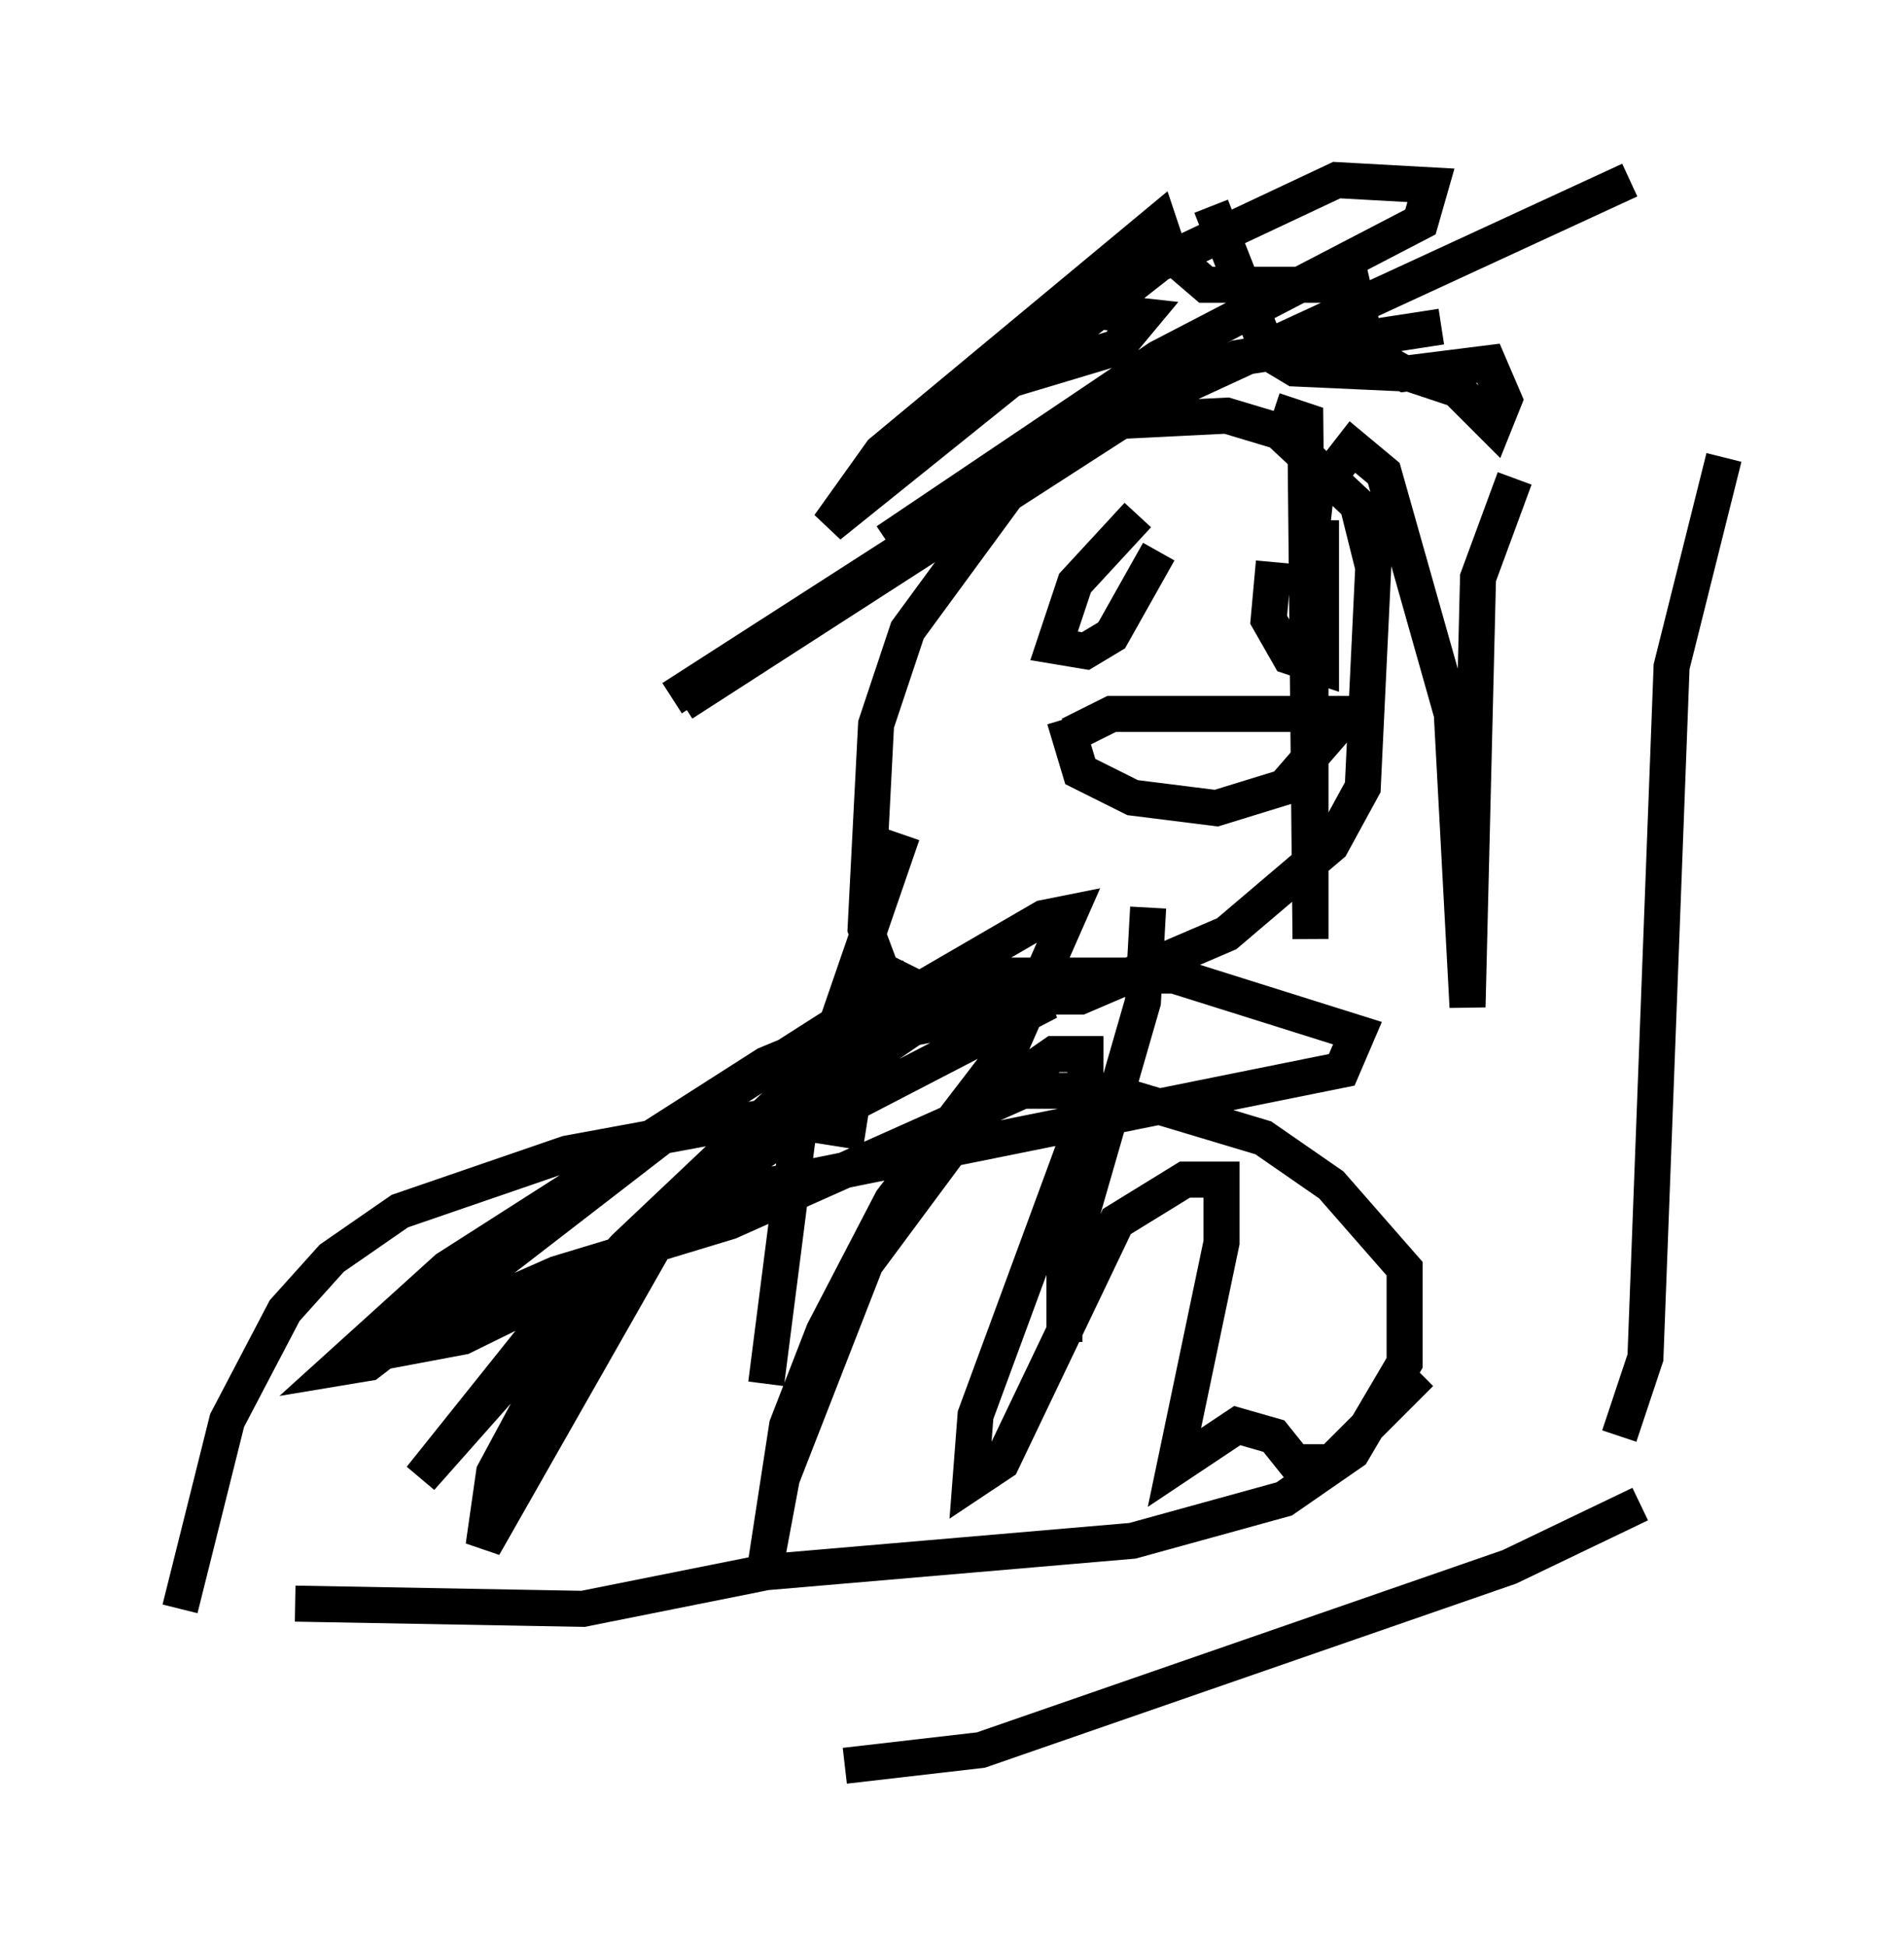 <?xml version="1.0" encoding="utf-8" ?>
<svg baseProfile="full" height="54.011" version="1.1" width="52.849" xmlns="http://www.w3.org/2000/svg" xmlns:ev="http://www.w3.org/2001/xml-events" xmlns:xlink="http://www.w3.org/1999/xlink"><defs /><rect fill="white" height="54.011" width="52.849" x="0" y="0" /><path d="M31.726, 11.391 m-1.743, 0.581 l-1.598, 1.162 -3.196, 4.358 l-0.872, 2.615 -0.291, 5.665 l0.436, 1.162 1.453, 0.726 l4.067, 0.0 4.067, -1.743 l2.905, -2.469 0.872, -1.598 l0.291, -6.101 -0.436, -1.743 l-2.179, -2.034 -1.453, -0.436 l-2.905, 0.145 -1.598, 0.872 m-4.503, 10.603 l-2.905, 8.425 -0.872, 6.827 m10.603, -13.218 l-0.145, 2.615 -2.179, 7.553 l0.0, 1.888 m-5.52, -5.81 l-2.76, -0.436 -5.52, 1.017 l-4.648, 1.598 -1.888, 1.307 l-1.307, 1.453 -1.598, 3.05 l-1.307, 5.229 m3.196, -0.145 l7.989, 0.145 5.084, -1.017 l10.168, -0.872 4.212, -1.162 l1.888, -1.307 1.453, -2.469 l0.0, -2.615 -2.034, -2.324 l-1.888, -1.307 -4.358, -1.307 l-2.324, 0.0 -8.134, 3.631 l-4.793, 1.453 -4.939, 2.179 l2.324, -0.436 8.57, -4.212 l15.832, -3.196 0.436, -1.017 l-5.084, -1.598 -5.374, 0.0 l-5.955, 2.469 -8.86, 5.665 l-3.05, 2.76 0.872, -0.145 l8.279, -6.391 6.827, -4.358 l-7.989, 7.553 -5.665, 6.391 l3.486, -4.358 3.05, -2.615 l3.05, -2.179 7.844, -4.067 l-3.777, 0.726 -4.648, 3.196 l-2.469, 2.76 -4.793, 8.425 l0.291, -2.034 2.034, -3.777 l2.76, -3.486 5.955, -5.52 l4.503, -2.615 0.726, -0.145 l-1.598, 3.631 -3.341, 4.358 l-1.888, 3.631 -1.017, 2.615 l-0.581, 3.777 0.436, -2.324 l2.324, -5.955 3.341, -4.503 l1.888, -1.307 0.872, 0.0 l0.0, 1.743 -3.05, 8.279 l-0.145, 1.888 0.872, -0.581 l3.196, -6.682 1.888, -1.162 l1.017, 0.0 0.0, 1.743 l-1.307, 6.246 1.743, -1.162 l1.017, 0.291 0.581, 0.726 l1.017, 0.0 2.469, -2.469 m-9.877, -18.156 l0.436, 1.453 1.453, 0.726 l2.324, 0.291 1.888, -0.581 l1.888, -2.179 m-7.844, 0.726 l1.162, -0.581 7.117, 0.0 m-6.391, -5.52 l-1.743, 1.888 -0.581, 1.743 l0.872, 0.145 0.726, -0.436 l1.307, -2.324 m3.196, 0.291 l-0.145, 1.598 0.581, 1.017 l0.872, 0.291 0.0, -4.067 m-12.056, 0.581 l7.553, -5.084 7.263, -3.777 l0.291, -1.017 -2.615, -0.145 l-4.939, 2.324 -4.067, 3.196 l2.905, -0.872 0.726, -0.872 l-1.307, -0.145 -7.408, 5.955 l1.453, -2.034 7.698, -6.391 l0.291, 0.872 1.017, 0.872 l4.067, 0.0 0.436, 1.888 l1.017, 0.581 2.324, -0.291 l0.436, 1.017 -0.291, 0.726 l-1.017, -1.017 -1.307, -0.436 l-3.196, -0.145 -0.726, -0.436 l-1.598, -4.067 m8.134, 6.101 l0.0, 0.0 m0.291, 1.453 l-1.017, 2.76 -0.291, 11.911 l-0.436, -8.134 -1.888, -6.682 l-0.872, -0.726 -1.017, 1.307 l-0.145, 1.307 0.0, 11.039 l-0.145, -14.38 -0.872, -0.291 m4.648, -2.324 l-5.665, 0.872 -3.486, 1.598 l-12.201, 7.844 m0.291, 0.145 l13.073, -8.425 13.218, -6.101 m-21.788, 44.011 l3.777, -0.436 14.67, -5.084 l3.631, -1.743 m-0.581, -1.888 l0.726, -2.179 0.726, -19.173 l1.453, -5.81 " fill="none" stroke="black" stroke-width="1" /></svg>